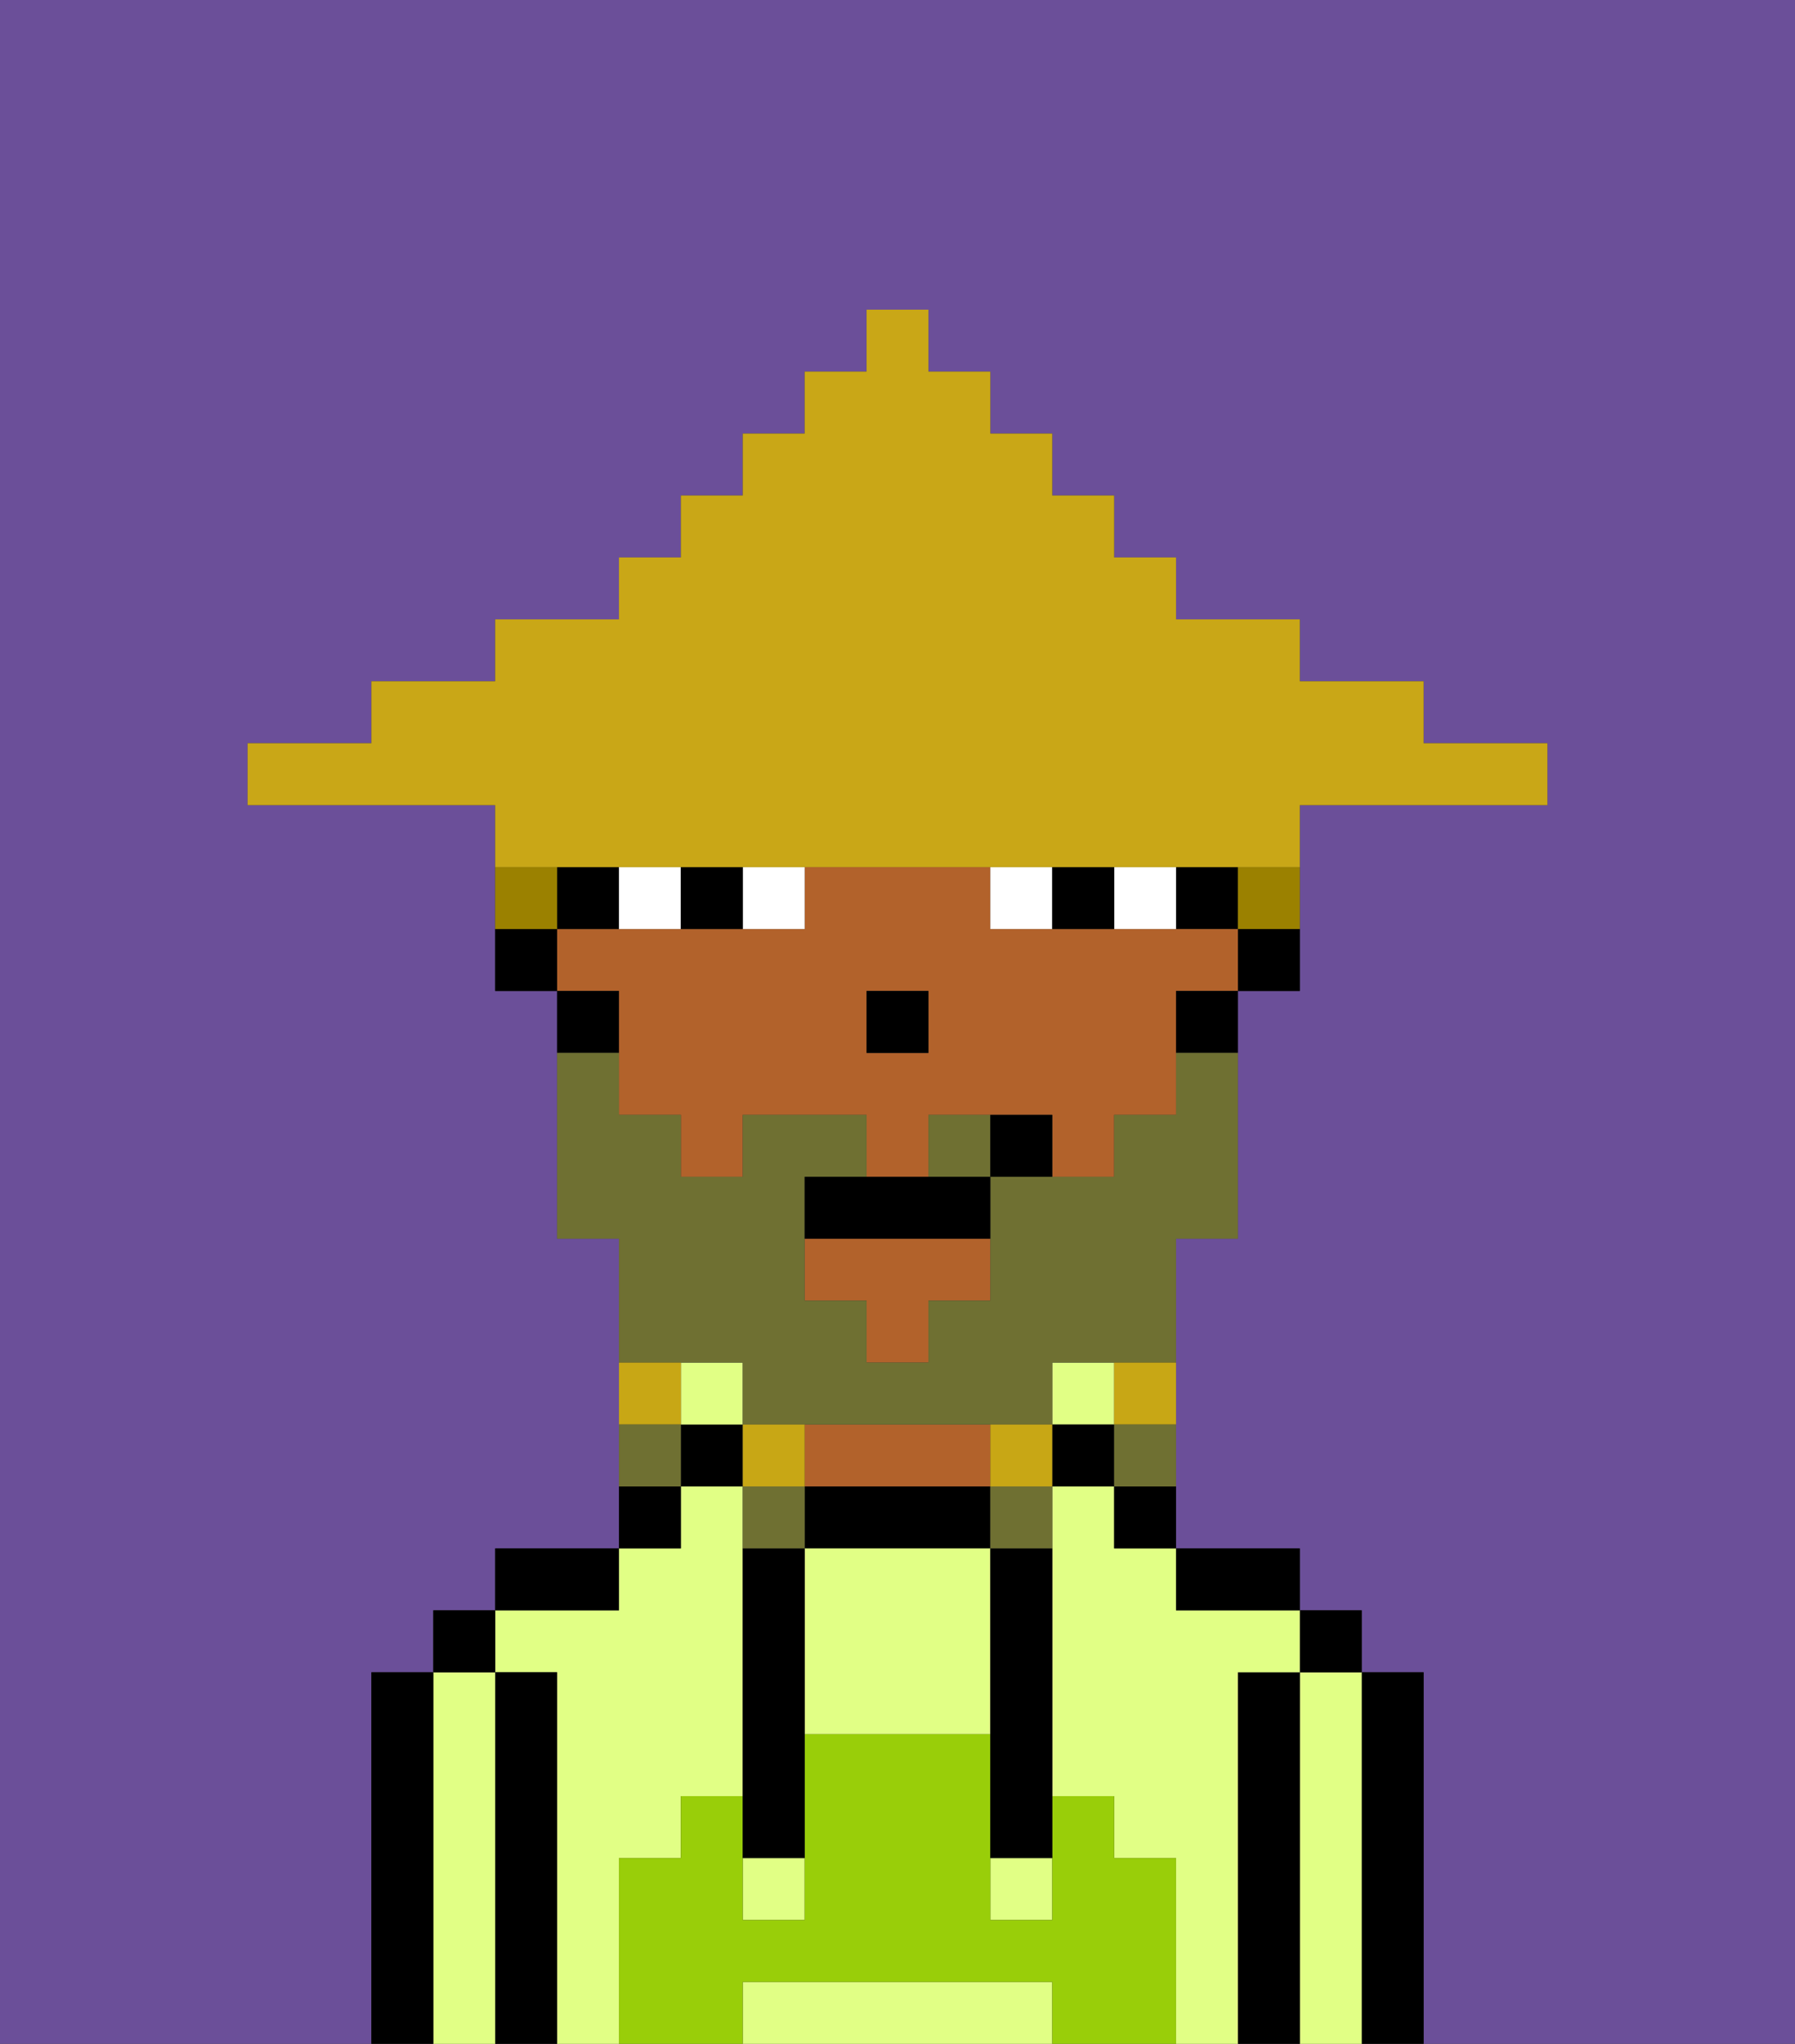 <svg xmlns="http://www.w3.org/2000/svg" viewBox="0 0 29 33"><rect x="0" y="0" width="29" height="33" fill="#333333" stroke="none"/><defs><style>polygon,rect,path{shape-rendering:crispedges;}.pa200-1{fill:#6b4f99;}.pa200-2{fill:#000000;}.pa200-3{fill:#e1ff85;}.pa200-4{fill:#b2622b;}.pa200-5{fill:#99ce09;}.pa200-6{fill:#ffffff;}.pa200-7{fill:#6f7032;}.pa200-8{fill:#c8a715;}.pa200-9{fill:#9b8100;}.pa200-10{fill:#c9a717;}</style></defs><path class="pa200-1" d="M6,32V27H7V26H8V25h2V20H9V16H8V13H4V12H6V11H8V10h2V9h1V8h1V7h1V6h1V5h1V6h1V7h1V8h1V9h1v1h2v1h2v1h2v1H21v3H20v4H19v5h2v1h1v1h1v6h6V0H0V33H6Z"/><path class="pa200-2" d="M23,27H22v6h1V27Z"/><path class="pa200-3" d="M22,27H21v6h1V27Z"/><rect class="pa200-2" x="21" y="26" width="1" height="1"/><path class="pa200-2" d="M21,27H20v6h1V27Z"/><path class="pa200-3" d="M20,27h1V26H19V25H18V24H17v5h1v1h1v3h1V27Z"/><path class="pa200-3" d="M10,30h1V29h1V24H11v1H10v1H8v1H9v6h1V30Z"/><path class="pa200-2" d="M20,26h1V25H19v1Z"/><path class="pa200-2" d="M18,25h1V24H18Z"/><rect class="pa200-3" x="17" y="22" width="1" height="1"/><rect class="pa200-2" x="17" y="23" width="1" height="1"/><path class="pa200-2" d="M13,24v1h3V24H13Z"/><path class="pa200-4" d="M14,24h2V23H13v1Z"/><rect class="pa200-2" x="11" y="23" width="1" height="1"/><rect class="pa200-3" x="11" y="22" width="1" height="1"/><path class="pa200-2" d="M11,24H10v1h1Z"/><path class="pa200-2" d="M10,25H8v1h2Z"/><path class="pa200-2" d="M9,27H8v6H9V27Z"/><path class="pa200-3" d="M8,27H7v6H8V27Z"/><rect class="pa200-2" x="7" y="26" width="1" height="1"/><path class="pa200-2" d="M7,27H6v6H7V27Z"/><path class="pa200-3" d="M16,25H13v3h3V25Z"/><path class="pa200-3" d="M16,32H12v1h5V32Z"/><rect class="pa200-3" x="16" y="30" width="1" height="1"/><rect class="pa200-3" x="12" y="30" width="1" height="1"/><path class="pa200-5" d="M19,30H18V29H17v2H16V28H13v3H12V29H11v1H10v3h2V32h5v1h2V30Z"/><path class="pa200-2" d="M13,25H12v5h1V25Z"/><path class="pa200-2" d="M16,26v4h1V25H16Z"/><path class="pa200-2" d="M20,16h1V15H20Z"/><rect class="pa200-2" x="19" y="14" width="1" height="1"/><path class="pa200-4" d="M10,17v1h1v1h1V18h2v1h1V18h2v1h1V18h1V16h1V15H16V14H13v1H9v1h1Zm4-1h1v1H14Z"/><polygon class="pa200-4" points="13 21 14 21 14 22 15 22 15 21 16 21 16 20 13 20 13 21"/><path class="pa200-2" d="M19,17h1V16H19Z"/><path class="pa200-2" d="M9,14v1h1V14Z"/><path class="pa200-2" d="M10,16H9v1h1Z"/><path class="pa200-2" d="M8,15v1H9V15Z"/><rect class="pa200-2" x="14" y="16" width="1" height="1"/><path class="pa200-6" d="M12,15h1V14H12Z"/><path class="pa200-6" d="M10,14v1h1V14Z"/><path class="pa200-6" d="M18,14v1h1V14Z"/><path class="pa200-6" d="M16,14v1h1V14Z"/><path class="pa200-2" d="M11,14v1h1V14Z"/><path class="pa200-2" d="M17,14v1h1V14Z"/><path class="pa200-7" d="M12,22v1h5V22h2V20h1V17H19v1H18v1H16v2H15v1H14V21H13V19h1V18H12v1H11V18H10V17H9v3h1v2h2Z"/><path class="pa200-7" d="M15,18v1h1V18Z"/><path class="pa200-8" d="M18,23h1V22H18Z"/><path class="pa200-7" d="M18,24h1V23H18Z"/><path class="pa200-8" d="M16,23v1h1V23Z"/><path class="pa200-7" d="M16,25h1V24H16Z"/><path class="pa200-8" d="M13,23H12v1h1Z"/><path class="pa200-7" d="M13,24H12v1h1Z"/><path class="pa200-8" d="M11,22H10v1h1Z"/><path class="pa200-7" d="M11,23H10v1h1Z"/><path class="pa200-2" d="M14,19H13v1h3V19H14Z"/><path class="pa200-2" d="M16,18v1h1V18Z"/><path class="pa200-9" d="M20,15h1V14H20Z"/><path class="pa200-9" d="M9,14H8v1H9Z"/><path class="pa200-10" d="M10,14H21V13h4V12H23V11H21V10H19V9H18V8H17V7H16V6H15V5H14V6H13V7H12V8H11V9H10v1H8v1H6v1H4v1H8v1h2Z"/></svg>
